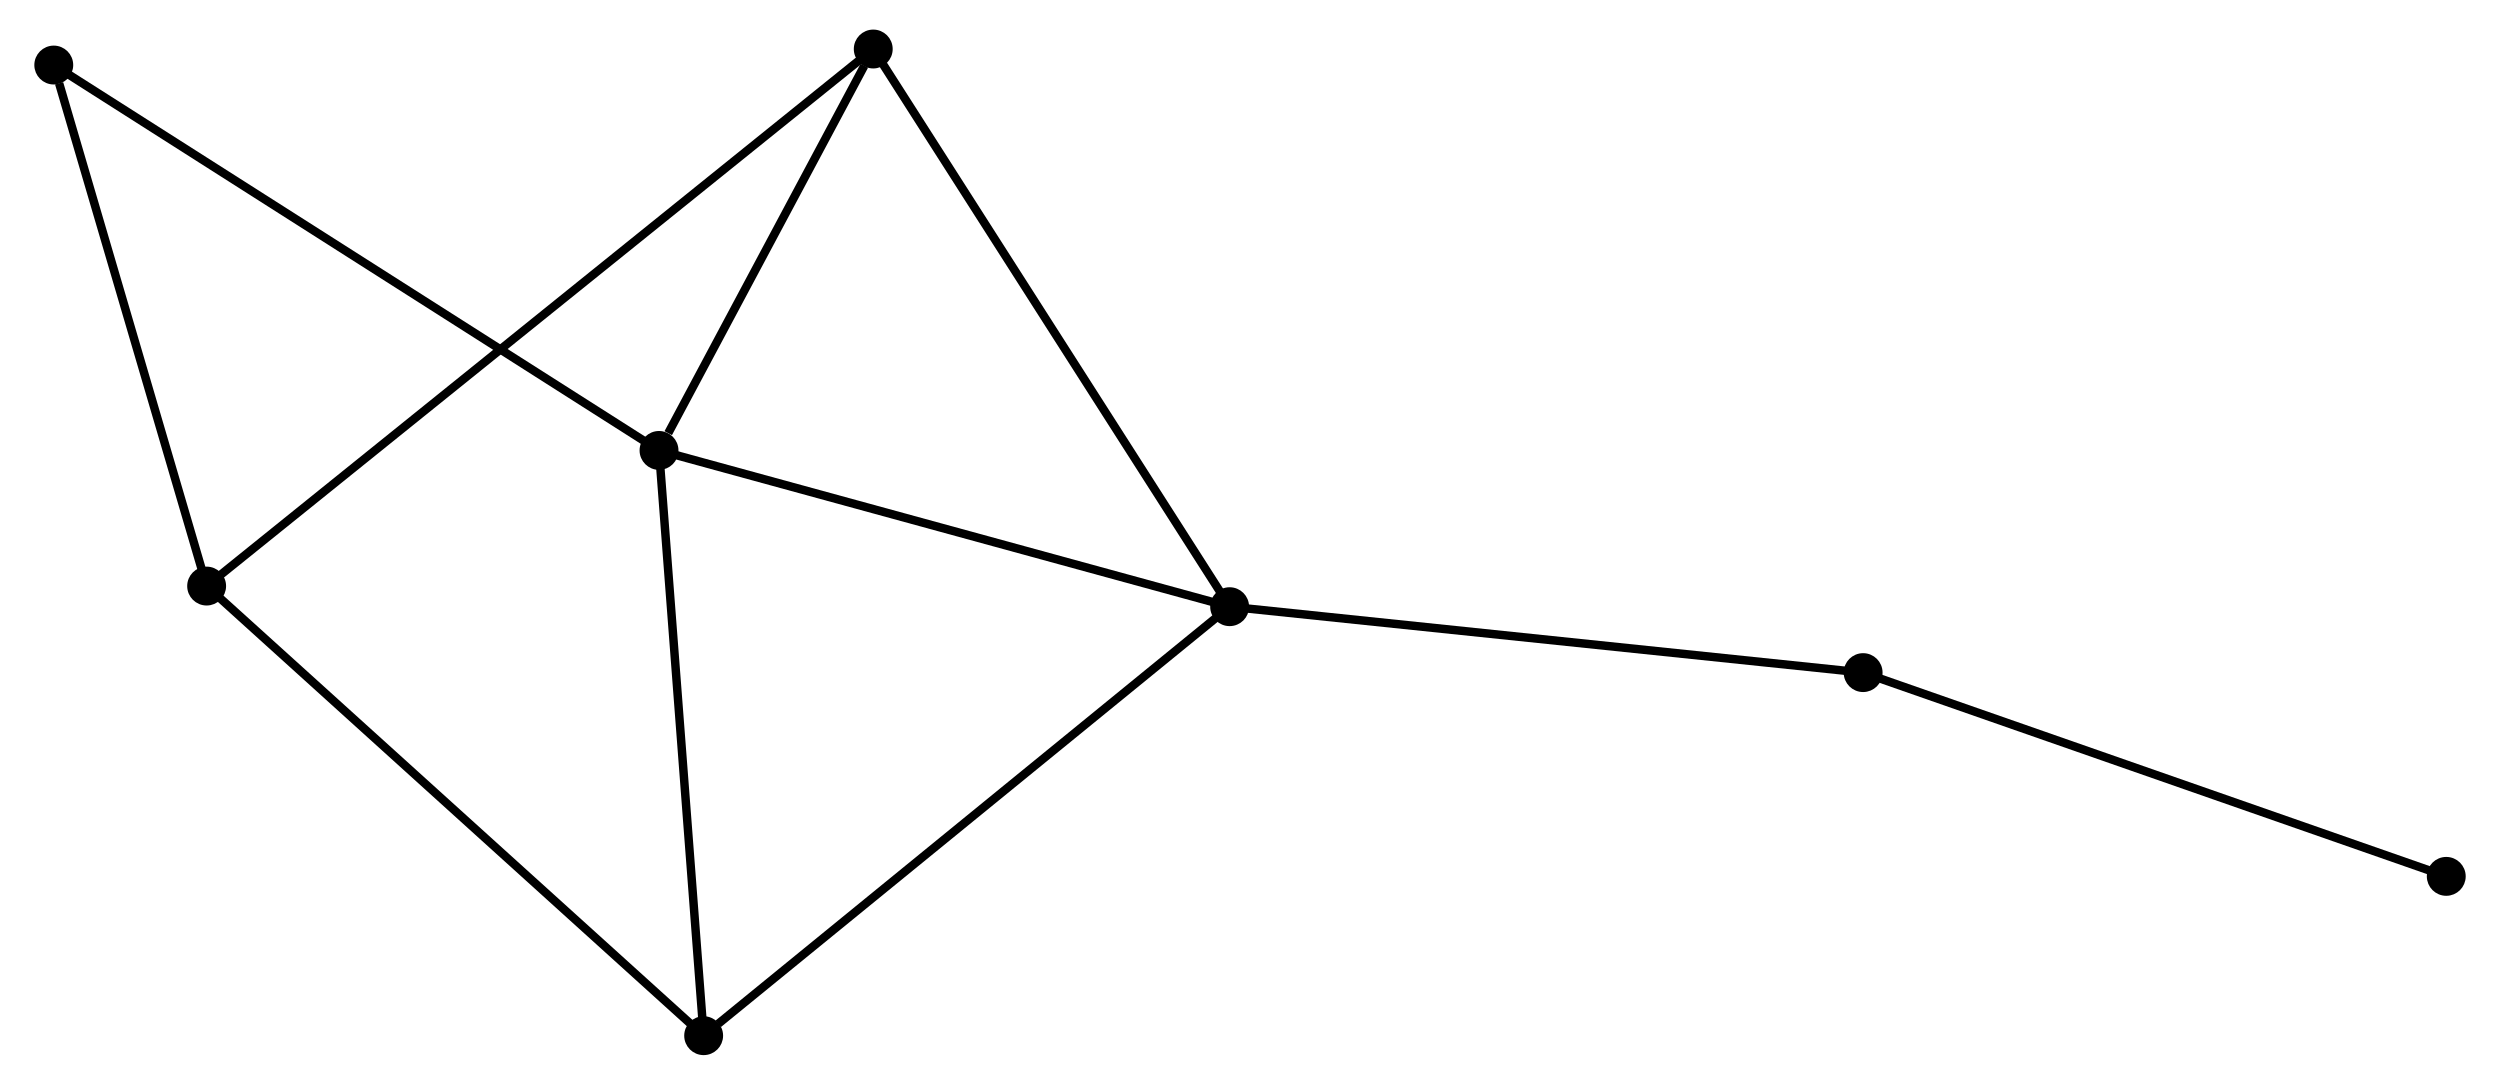 <?xml version="1.0" encoding="UTF-8" standalone="no"?>
<!DOCTYPE svg PUBLIC "-//W3C//DTD SVG 1.1//EN"
 "http://www.w3.org/Graphics/SVG/1.1/DTD/svg11.dtd">
<!-- Generated by graphviz version 2.36.0 (20140111.2315)
 -->
<!-- Title: %3 Pages: 1 -->
<svg width="295pt" height="128pt"
 viewBox="0.00 0.00 294.66 128.34" xmlns="http://www.w3.org/2000/svg" xmlns:xlink="http://www.w3.org/1999/xlink">
<g id="graph0" class="graph" transform="scale(1 1) rotate(0) translate(4 124.335)">
<title>%3</title>
<!-- 0 -->
<g id="node1" class="node"><title>0</title>
<ellipse fill="black" stroke="black" cx="140.921" cy="-52.556" rx="1.8" ry="1.8"/>
</g>
<!-- 1 -->
<g id="node2" class="node"><title>1</title>
<ellipse fill="black" stroke="black" cx="73.409" cy="-71.043" rx="1.8" ry="1.8"/>
</g>
<!-- 0&#45;&#45;1 -->
<g id="edge1" class="edge"><title>0&#45;&#45;1</title>
<path fill="none" stroke="black" d="M138.973,-53.089C129.114,-55.789 84.811,-67.921 75.237,-70.542"/>
</g>
<!-- 3 -->
<g id="node3" class="node"><title>3</title>
<ellipse fill="black" stroke="black" cx="78.69" cy="-1.8" rx="1.8" ry="1.8"/>
</g>
<!-- 0&#45;&#45;3 -->
<g id="edge2" class="edge"><title>0&#45;&#45;3</title>
<path fill="none" stroke="black" d="M139.382,-51.301C130.847,-44.34 89.373,-10.513 80.403,-3.197"/>
</g>
<!-- 4 -->
<g id="node4" class="node"><title>4</title>
<ellipse fill="black" stroke="black" cx="98.755" cy="-118.535" rx="1.8" ry="1.8"/>
</g>
<!-- 0&#45;&#45;4 -->
<g id="edge3" class="edge"><title>0&#45;&#45;4</title>
<path fill="none" stroke="black" d="M139.878,-54.187C134.095,-63.236 105.994,-107.208 99.916,-116.719"/>
</g>
<!-- 6 -->
<g id="node5" class="node"><title>6</title>
<ellipse fill="black" stroke="black" cx="215.871" cy="-44.756" rx="1.8" ry="1.8"/>
</g>
<!-- 0&#45;&#45;6 -->
<g id="edge4" class="edge"><title>0&#45;&#45;6</title>
<path fill="none" stroke="black" d="M142.773,-52.363C153.053,-51.293 203.004,-46.095 213.808,-44.971"/>
</g>
<!-- 1&#45;&#45;3 -->
<g id="edge5" class="edge"><title>1&#45;&#45;3</title>
<path fill="none" stroke="black" d="M73.562,-69.045C74.333,-58.934 77.798,-13.494 78.547,-3.674"/>
</g>
<!-- 1&#45;&#45;4 -->
<g id="edge6" class="edge"><title>1&#45;&#45;4</title>
<path fill="none" stroke="black" d="M74.499,-73.084C78.668,-80.896 93.585,-108.848 97.698,-116.555"/>
</g>
<!-- 5 -->
<g id="node6" class="node"><title>5</title>
<ellipse fill="black" stroke="black" cx="1.8" cy="-116.639" rx="1.8" ry="1.8"/>
</g>
<!-- 1&#45;&#45;5 -->
<g id="edge7" class="edge"><title>1&#45;&#45;5</title>
<path fill="none" stroke="black" d="M71.639,-72.17C61.732,-78.478 13.253,-109.346 3.508,-115.551"/>
</g>
<!-- 7 -->
<g id="node8" class="node"><title>7</title>
<ellipse fill="black" stroke="black" cx="284.864" cy="-20.649" rx="1.8" ry="1.8"/>
</g>
<!-- 6&#45;&#45;7 -->
<g id="edge11" class="edge"><title>6&#45;&#45;7</title>
<path fill="none" stroke="black" d="M217.577,-44.16C227.039,-40.854 273.02,-24.788 282.965,-21.312"/>
</g>
<!-- 2 -->
<g id="node7" class="node"><title>2</title>
<ellipse fill="black" stroke="black" cx="19.886" cy="-54.995" rx="1.8" ry="1.8"/>
</g>
<!-- 2&#45;&#45;3 -->
<g id="edge8" class="edge"><title>2&#45;&#45;3</title>
<path fill="none" stroke="black" d="M21.34,-53.68C29.405,-46.385 68.595,-10.932 77.071,-3.264"/>
</g>
<!-- 2&#45;&#45;4 -->
<g id="edge9" class="edge"><title>2&#45;&#45;4</title>
<path fill="none" stroke="black" d="M21.534,-56.322C31.798,-64.591 86.879,-108.968 97.117,-117.215"/>
</g>
<!-- 2&#45;&#45;5 -->
<g id="edge10" class="edge"><title>2&#45;&#45;5</title>
<path fill="none" stroke="black" d="M19.364,-56.774C16.77,-65.617 5.268,-104.819 2.433,-114.481"/>
</g>
</g>
</svg>
